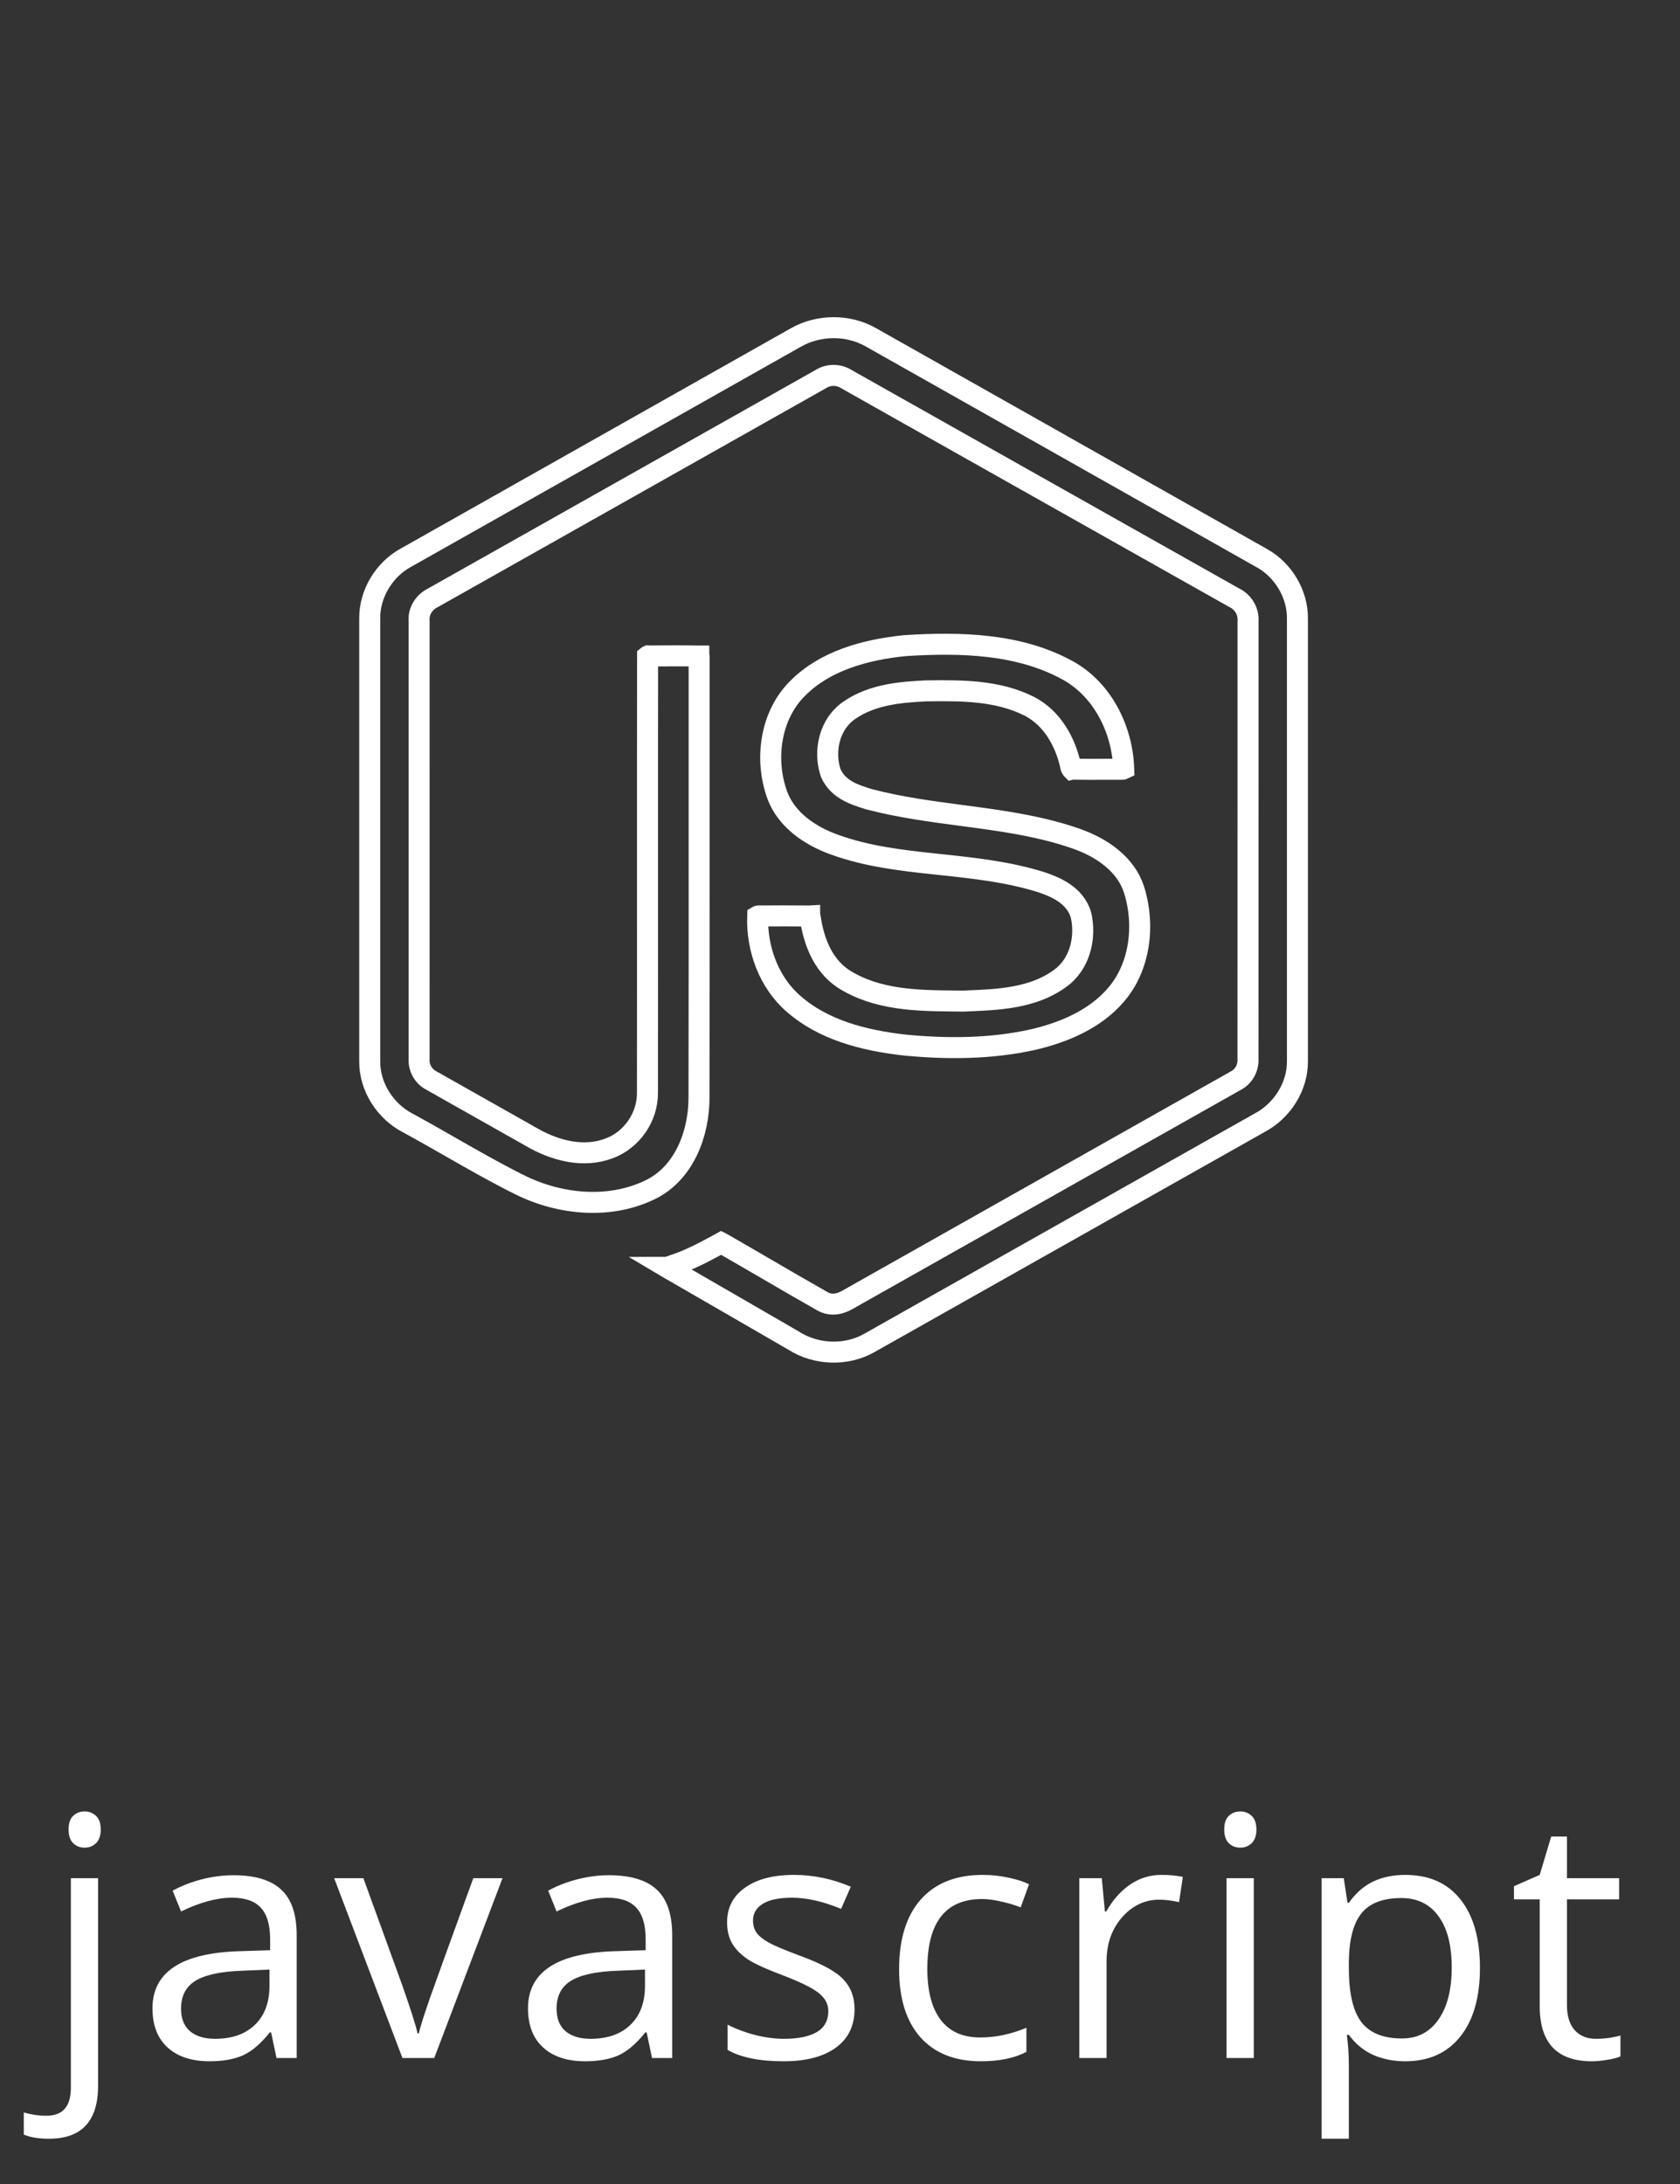 <svg width="80" height="104" viewBox="0 0 80 104" fill="none" xmlns="http://www.w3.org/2000/svg">
<rect x="0" y="0" width="80" height="104" fill="#333333" stroke="none"/>
<path d="M37.901 16.07L37.904 16.069C38.985 15.45 40.403 15.447 41.481 16.068L41.485 16.07C44.055 17.523 46.626 18.974 49.197 20.425C52.831 22.477 56.466 24.53 60.1 26.585L60.101 26.585C61.115 27.156 61.792 28.29 61.782 29.445V29.45L61.782 50.543L61.782 50.547C61.789 51.746 61.047 52.91 59.97 53.472L59.963 53.476L59.956 53.48C56.702 55.315 53.448 57.151 50.194 58.987C47.265 60.64 44.336 62.293 41.407 63.944L41.404 63.946C40.309 64.572 38.868 64.525 37.801 63.844L37.792 63.838L37.783 63.833C36.774 63.248 35.763 62.664 34.752 62.08C33.907 61.592 33.062 61.104 32.219 60.616C32.134 60.565 32.046 60.517 31.966 60.472C31.95 60.463 31.935 60.455 31.92 60.446C31.861 60.414 31.807 60.383 31.755 60.352C31.756 60.352 31.757 60.352 31.758 60.351L31.775 60.346C31.86 60.32 31.963 60.288 32.065 60.248C32.832 60.001 33.537 59.62 34.191 59.267C34.237 59.242 34.283 59.217 34.329 59.192L34.345 59.183C34.347 59.184 34.348 59.184 34.35 59.185C34.362 59.19 34.377 59.197 34.394 59.208L34.404 59.214L34.414 59.22C35.084 59.604 35.757 59.996 36.432 60.389C37.341 60.919 38.252 61.45 39.163 61.965C39.506 62.162 39.843 62.112 40.089 62.021C40.259 61.959 40.439 61.852 40.554 61.785C40.583 61.767 40.608 61.753 40.627 61.742L40.63 61.741C43.522 60.106 46.418 58.473 49.315 56.84C52.488 55.051 55.662 53.261 58.831 51.469C59.239 51.264 59.451 50.838 59.428 50.419C59.43 45.996 59.43 41.572 59.43 37.149C59.429 34.625 59.429 32.101 59.43 29.578C59.464 29.091 59.183 28.66 58.77 28.462C55.334 26.527 51.9 24.591 48.466 22.655C45.751 21.124 43.035 19.593 40.319 18.062C40.133 17.941 39.916 17.876 39.694 17.876C39.472 17.875 39.255 17.94 39.069 18.061C36.341 19.599 33.613 21.137 30.886 22.676C27.464 24.607 24.042 26.537 20.619 28.465C20.219 28.657 19.917 29.079 19.957 29.581C19.958 34.212 19.958 38.844 19.958 43.476C19.957 45.789 19.957 48.103 19.957 50.416C19.943 50.63 19.993 50.843 20.099 51.029C20.206 51.216 20.366 51.367 20.559 51.464C21.643 52.078 22.729 52.69 23.814 53.302C24.37 53.616 24.927 53.93 25.483 54.244L25.483 54.244L25.492 54.249C26.474 54.778 27.771 55.145 28.987 54.691C30.088 54.295 30.849 53.185 30.831 52.018C30.835 48.722 30.834 45.429 30.833 42.138C30.832 38.516 30.832 34.894 30.837 31.269L30.837 31.251L30.837 31.247C30.837 31.246 30.838 31.246 30.838 31.245C30.843 31.241 30.849 31.237 30.854 31.235C30.855 31.235 30.856 31.235 30.857 31.235C30.857 31.235 30.858 31.235 30.858 31.234L30.882 31.237L30.908 31.237C31.699 31.231 32.484 31.226 33.268 31.239L33.275 31.239C33.275 31.24 33.276 31.241 33.277 31.242C33.283 31.25 33.289 31.261 33.293 31.275C33.297 31.288 33.297 31.299 33.296 31.306L33.292 31.338L33.292 31.371C33.291 33.937 33.291 36.502 33.292 39.067C33.294 43.463 33.295 47.859 33.286 52.255L33.286 52.257C33.288 54.007 32.568 55.806 31.078 56.595C29.139 57.599 26.699 57.4 24.719 56.404L24.718 56.404C23.601 55.846 22.532 55.235 21.449 54.616C20.784 54.236 20.114 53.853 19.424 53.477L19.424 53.477L19.414 53.472C18.338 52.915 17.598 51.747 17.606 50.547V50.544V29.45H17.606L17.606 29.445C17.595 28.265 18.299 27.111 19.344 26.548L19.344 26.548L19.353 26.543C24.014 23.913 28.674 21.281 33.334 18.649C34.856 17.789 36.379 16.93 37.901 16.07Z" stroke="white"/>
<path d="M50.82 31.911L50.822 31.912C52.48 32.81 53.448 34.707 53.511 36.618C53.503 36.622 53.493 36.626 53.481 36.629C53.464 36.633 53.448 36.634 53.434 36.633L53.416 36.632L53.399 36.632C53.146 36.632 52.896 36.632 52.648 36.633C52.115 36.635 51.59 36.637 51.061 36.627L51.046 36.626L51.042 36.627C51.041 36.626 51.04 36.625 51.039 36.624C51.03 36.613 51.017 36.593 51.005 36.564C50.993 36.535 50.984 36.503 50.979 36.469L50.976 36.45L50.972 36.43C50.729 35.35 50.124 34.2 49.003 33.625L49.003 33.625L48.998 33.623C47.483 32.864 45.75 32.882 44.245 32.897C44.19 32.898 44.135 32.898 44.08 32.899L44.069 32.899L44.058 32.9C42.926 32.96 41.55 33.056 40.444 33.823C39.474 34.488 39.226 35.774 39.544 36.764L39.551 36.785L39.559 36.806C39.745 37.248 40.088 37.518 40.422 37.695C40.716 37.85 41.043 37.953 41.3 38.033C41.325 38.041 41.351 38.049 41.375 38.056L41.387 38.06L41.399 38.063C42.851 38.443 44.342 38.64 45.796 38.833C46.006 38.86 46.215 38.888 46.422 38.916C48.087 39.141 49.7 39.394 51.242 39.935L51.244 39.936C52.494 40.368 53.611 41.173 53.994 42.342C54.543 44.063 54.286 46.081 53.11 47.409L53.108 47.412C52.137 48.523 50.698 49.154 49.196 49.504C47.201 49.949 45.117 49.963 43.054 49.762C41.115 49.541 39.191 49.038 37.786 47.798L37.783 47.796C36.62 46.786 36.028 45.193 36.079 43.627C36.084 43.624 36.09 43.621 36.098 43.619C36.106 43.616 36.112 43.616 36.114 43.616L36.137 43.618L36.16 43.618C36.947 43.612 37.731 43.61 38.514 43.619L38.535 43.619L38.553 43.618C38.553 43.619 38.555 43.62 38.556 43.622C38.562 43.627 38.569 43.637 38.575 43.651C38.581 43.665 38.584 43.679 38.585 43.693L38.586 43.717L38.59 43.741C38.742 44.737 39.132 45.91 40.136 46.593L40.136 46.593L40.146 46.6C41.742 47.629 43.699 47.649 45.377 47.666C45.538 47.667 45.698 47.669 45.854 47.671L45.869 47.671L45.884 47.671C45.962 47.667 46.041 47.664 46.122 47.66C46.806 47.632 47.56 47.6 48.287 47.469C49.107 47.321 49.933 47.041 50.641 46.468L50.648 46.462L50.655 46.456C51.481 45.732 51.69 44.569 51.486 43.619L51.483 43.605L51.479 43.592C51.343 43.096 51.017 42.752 50.67 42.514C50.328 42.28 49.937 42.128 49.613 42.018L49.613 42.018L49.603 42.015C48.023 41.515 46.384 41.341 44.804 41.173C44.722 41.165 44.641 41.156 44.56 41.147C42.886 40.969 41.278 40.778 39.754 40.227L39.751 40.226C38.532 39.795 37.443 39.011 37.02 37.881C36.384 36.154 36.693 34.053 37.984 32.779L37.984 32.779L37.987 32.775C39.281 31.472 41.182 30.939 43.086 30.745C45.768 30.573 48.528 30.656 50.82 31.911Z" stroke="white"/>
<path d="M2.336 101.844C1.841 101.844 1.44 101.779 1.133 101.648V100.594C1.492 100.698 1.846 100.75 2.195 100.75C2.602 100.75 2.898 100.638 3.086 100.414C3.279 100.195 3.375 99.859 3.375 99.406V89.438H4.672V99.312C4.672 101 3.893 101.844 2.336 101.844ZM3.266 87.117C3.266 86.82 3.339 86.604 3.484 86.469C3.63 86.328 3.812 86.258 4.031 86.258C4.24 86.258 4.419 86.328 4.57 86.469C4.721 86.609 4.797 86.826 4.797 87.117C4.797 87.409 4.721 87.628 4.57 87.773C4.419 87.914 4.24 87.984 4.031 87.984C3.812 87.984 3.63 87.914 3.484 87.773C3.339 87.628 3.266 87.409 3.266 87.117ZM13.168 98L12.91 96.781H12.847C12.42 97.318 11.993 97.682 11.566 97.875C11.144 98.062 10.615 98.156 9.98 98.156C9.131 98.156 8.464 97.938 7.98 97.5C7.501 97.062 7.261 96.44 7.261 95.633C7.261 93.904 8.644 92.997 11.41 92.914L12.863 92.867V92.336C12.863 91.664 12.717 91.169 12.425 90.852C12.139 90.529 11.678 90.367 11.043 90.367C10.329 90.367 9.522 90.586 8.621 91.023L8.222 90.031C8.644 89.802 9.105 89.622 9.605 89.492C10.11 89.362 10.615 89.297 11.121 89.297C12.142 89.297 12.897 89.523 13.386 89.977C13.881 90.43 14.128 91.156 14.128 92.156V98H13.168ZM10.238 97.086C11.045 97.086 11.678 96.865 12.136 96.422C12.6 95.979 12.832 95.359 12.832 94.562V93.789L11.535 93.844C10.503 93.88 9.759 94.042 9.3 94.328C8.847 94.609 8.621 95.049 8.621 95.648C8.621 96.117 8.761 96.474 9.043 96.719C9.329 96.963 9.727 97.086 10.238 97.086ZM19.163 98L15.913 89.438H17.304L19.148 94.516C19.564 95.703 19.809 96.474 19.882 96.828H19.944C20.002 96.552 20.181 95.982 20.483 95.117C20.791 94.247 21.476 92.354 22.538 89.438H23.929L20.679 98H19.163ZM31.049 98L30.792 96.781H30.729C30.302 97.318 29.875 97.682 29.448 97.875C29.026 98.062 28.497 98.156 27.862 98.156C27.013 98.156 26.346 97.938 25.862 97.5C25.383 97.062 25.143 96.44 25.143 95.633C25.143 93.904 26.526 92.997 29.292 92.914L30.745 92.867V92.336C30.745 91.664 30.599 91.169 30.307 90.852C30.021 90.529 29.56 90.367 28.924 90.367C28.211 90.367 27.404 90.586 26.503 91.023L26.104 90.031C26.526 89.802 26.987 89.622 27.487 89.492C27.992 89.362 28.497 89.297 29.003 89.297C30.023 89.297 30.779 89.523 31.268 89.977C31.763 90.43 32.01 91.156 32.01 92.156V98H31.049ZM28.12 97.086C28.927 97.086 29.56 96.865 30.018 96.422C30.482 95.979 30.713 95.359 30.713 94.562V93.789L29.417 93.844C28.385 93.88 27.64 94.042 27.182 94.328C26.729 94.609 26.503 95.049 26.503 95.648C26.503 96.117 26.643 96.474 26.924 96.719C27.211 96.963 27.609 97.086 28.12 97.086ZM40.693 95.664C40.693 96.461 40.397 97.076 39.803 97.508C39.209 97.94 38.376 98.156 37.303 98.156C36.167 98.156 35.282 97.977 34.647 97.617V96.414C35.058 96.622 35.498 96.787 35.967 96.906C36.441 97.026 36.897 97.086 37.334 97.086C38.011 97.086 38.532 96.979 38.897 96.766C39.261 96.547 39.443 96.216 39.443 95.773C39.443 95.44 39.298 95.156 39.006 94.922C38.719 94.682 38.157 94.401 37.318 94.078C36.522 93.781 35.954 93.523 35.615 93.305C35.282 93.081 35.032 92.828 34.865 92.547C34.704 92.266 34.623 91.93 34.623 91.539C34.623 90.841 34.907 90.292 35.475 89.891C36.042 89.484 36.821 89.281 37.811 89.281C38.733 89.281 39.633 89.469 40.514 89.844L40.053 90.898C39.193 90.544 38.415 90.367 37.717 90.367C37.102 90.367 36.639 90.463 36.326 90.656C36.014 90.849 35.858 91.115 35.858 91.453C35.858 91.682 35.915 91.878 36.029 92.039C36.149 92.201 36.339 92.354 36.6 92.5C36.86 92.646 37.36 92.857 38.1 93.133C39.115 93.503 39.8 93.875 40.154 94.25C40.514 94.625 40.693 95.096 40.693 95.664ZM46.712 98.156C45.473 98.156 44.512 97.776 43.83 97.016C43.153 96.25 42.814 95.169 42.814 93.773C42.814 92.341 43.158 91.234 43.845 90.453C44.538 89.672 45.522 89.281 46.798 89.281C47.21 89.281 47.621 89.326 48.033 89.414C48.444 89.503 48.767 89.607 49.002 89.727L48.603 90.828C48.317 90.713 48.004 90.62 47.666 90.547C47.327 90.469 47.028 90.43 46.767 90.43C45.028 90.43 44.158 91.539 44.158 93.758C44.158 94.81 44.369 95.617 44.791 96.18C45.218 96.742 45.848 97.023 46.681 97.023C47.395 97.023 48.127 96.87 48.877 96.562V97.711C48.304 98.008 47.582 98.156 46.712 98.156ZM55.302 89.281C55.682 89.281 56.023 89.312 56.325 89.375L56.146 90.578C55.791 90.5 55.479 90.461 55.208 90.461C54.515 90.461 53.922 90.742 53.427 91.305C52.937 91.867 52.693 92.568 52.693 93.406V98H51.396V89.438H52.466L52.614 91.023H52.677C52.995 90.466 53.377 90.037 53.825 89.734C54.273 89.432 54.765 89.281 55.302 89.281ZM59.704 98H58.407V89.438H59.704V98ZM58.297 87.117C58.297 86.82 58.37 86.604 58.516 86.469C58.662 86.328 58.844 86.258 59.063 86.258C59.272 86.258 59.451 86.328 59.602 86.469C59.753 86.609 59.829 86.826 59.829 87.117C59.829 87.409 59.753 87.628 59.602 87.773C59.451 87.914 59.272 87.984 59.063 87.984C58.844 87.984 58.662 87.914 58.516 87.773C58.37 87.628 58.297 87.409 58.297 87.117ZM66.918 98.156C66.361 98.156 65.85 98.055 65.387 97.852C64.928 97.643 64.543 97.326 64.231 96.898H64.137C64.199 97.398 64.231 97.872 64.231 98.32V101.844H62.934V89.438H63.988L64.168 90.609H64.231C64.564 90.141 64.952 89.802 65.395 89.594C65.837 89.385 66.345 89.281 66.918 89.281C68.053 89.281 68.928 89.669 69.543 90.445C70.163 91.221 70.473 92.31 70.473 93.711C70.473 95.117 70.158 96.211 69.528 96.992C68.903 97.768 68.033 98.156 66.918 98.156ZM66.731 90.383C65.856 90.383 65.223 90.625 64.832 91.109C64.442 91.594 64.241 92.365 64.231 93.422V93.711C64.231 94.914 64.431 95.776 64.832 96.297C65.233 96.812 65.876 97.07 66.762 97.07C67.501 97.07 68.08 96.771 68.496 96.172C68.918 95.573 69.129 94.747 69.129 93.695C69.129 92.628 68.918 91.81 68.496 91.242C68.08 90.669 67.491 90.383 66.731 90.383ZM75.992 97.086C76.221 97.086 76.442 97.07 76.656 97.039C76.87 97.003 77.039 96.966 77.164 96.93V97.922C77.023 97.99 76.815 98.044 76.539 98.086C76.268 98.133 76.023 98.156 75.804 98.156C74.148 98.156 73.32 97.284 73.32 95.539V90.445H72.093V89.82L73.32 89.281L73.867 87.453H74.617V89.438H77.101V90.445H74.617V95.484C74.617 96 74.739 96.396 74.984 96.672C75.229 96.948 75.565 97.086 75.992 97.086Z" fill="white"/>
</svg>
